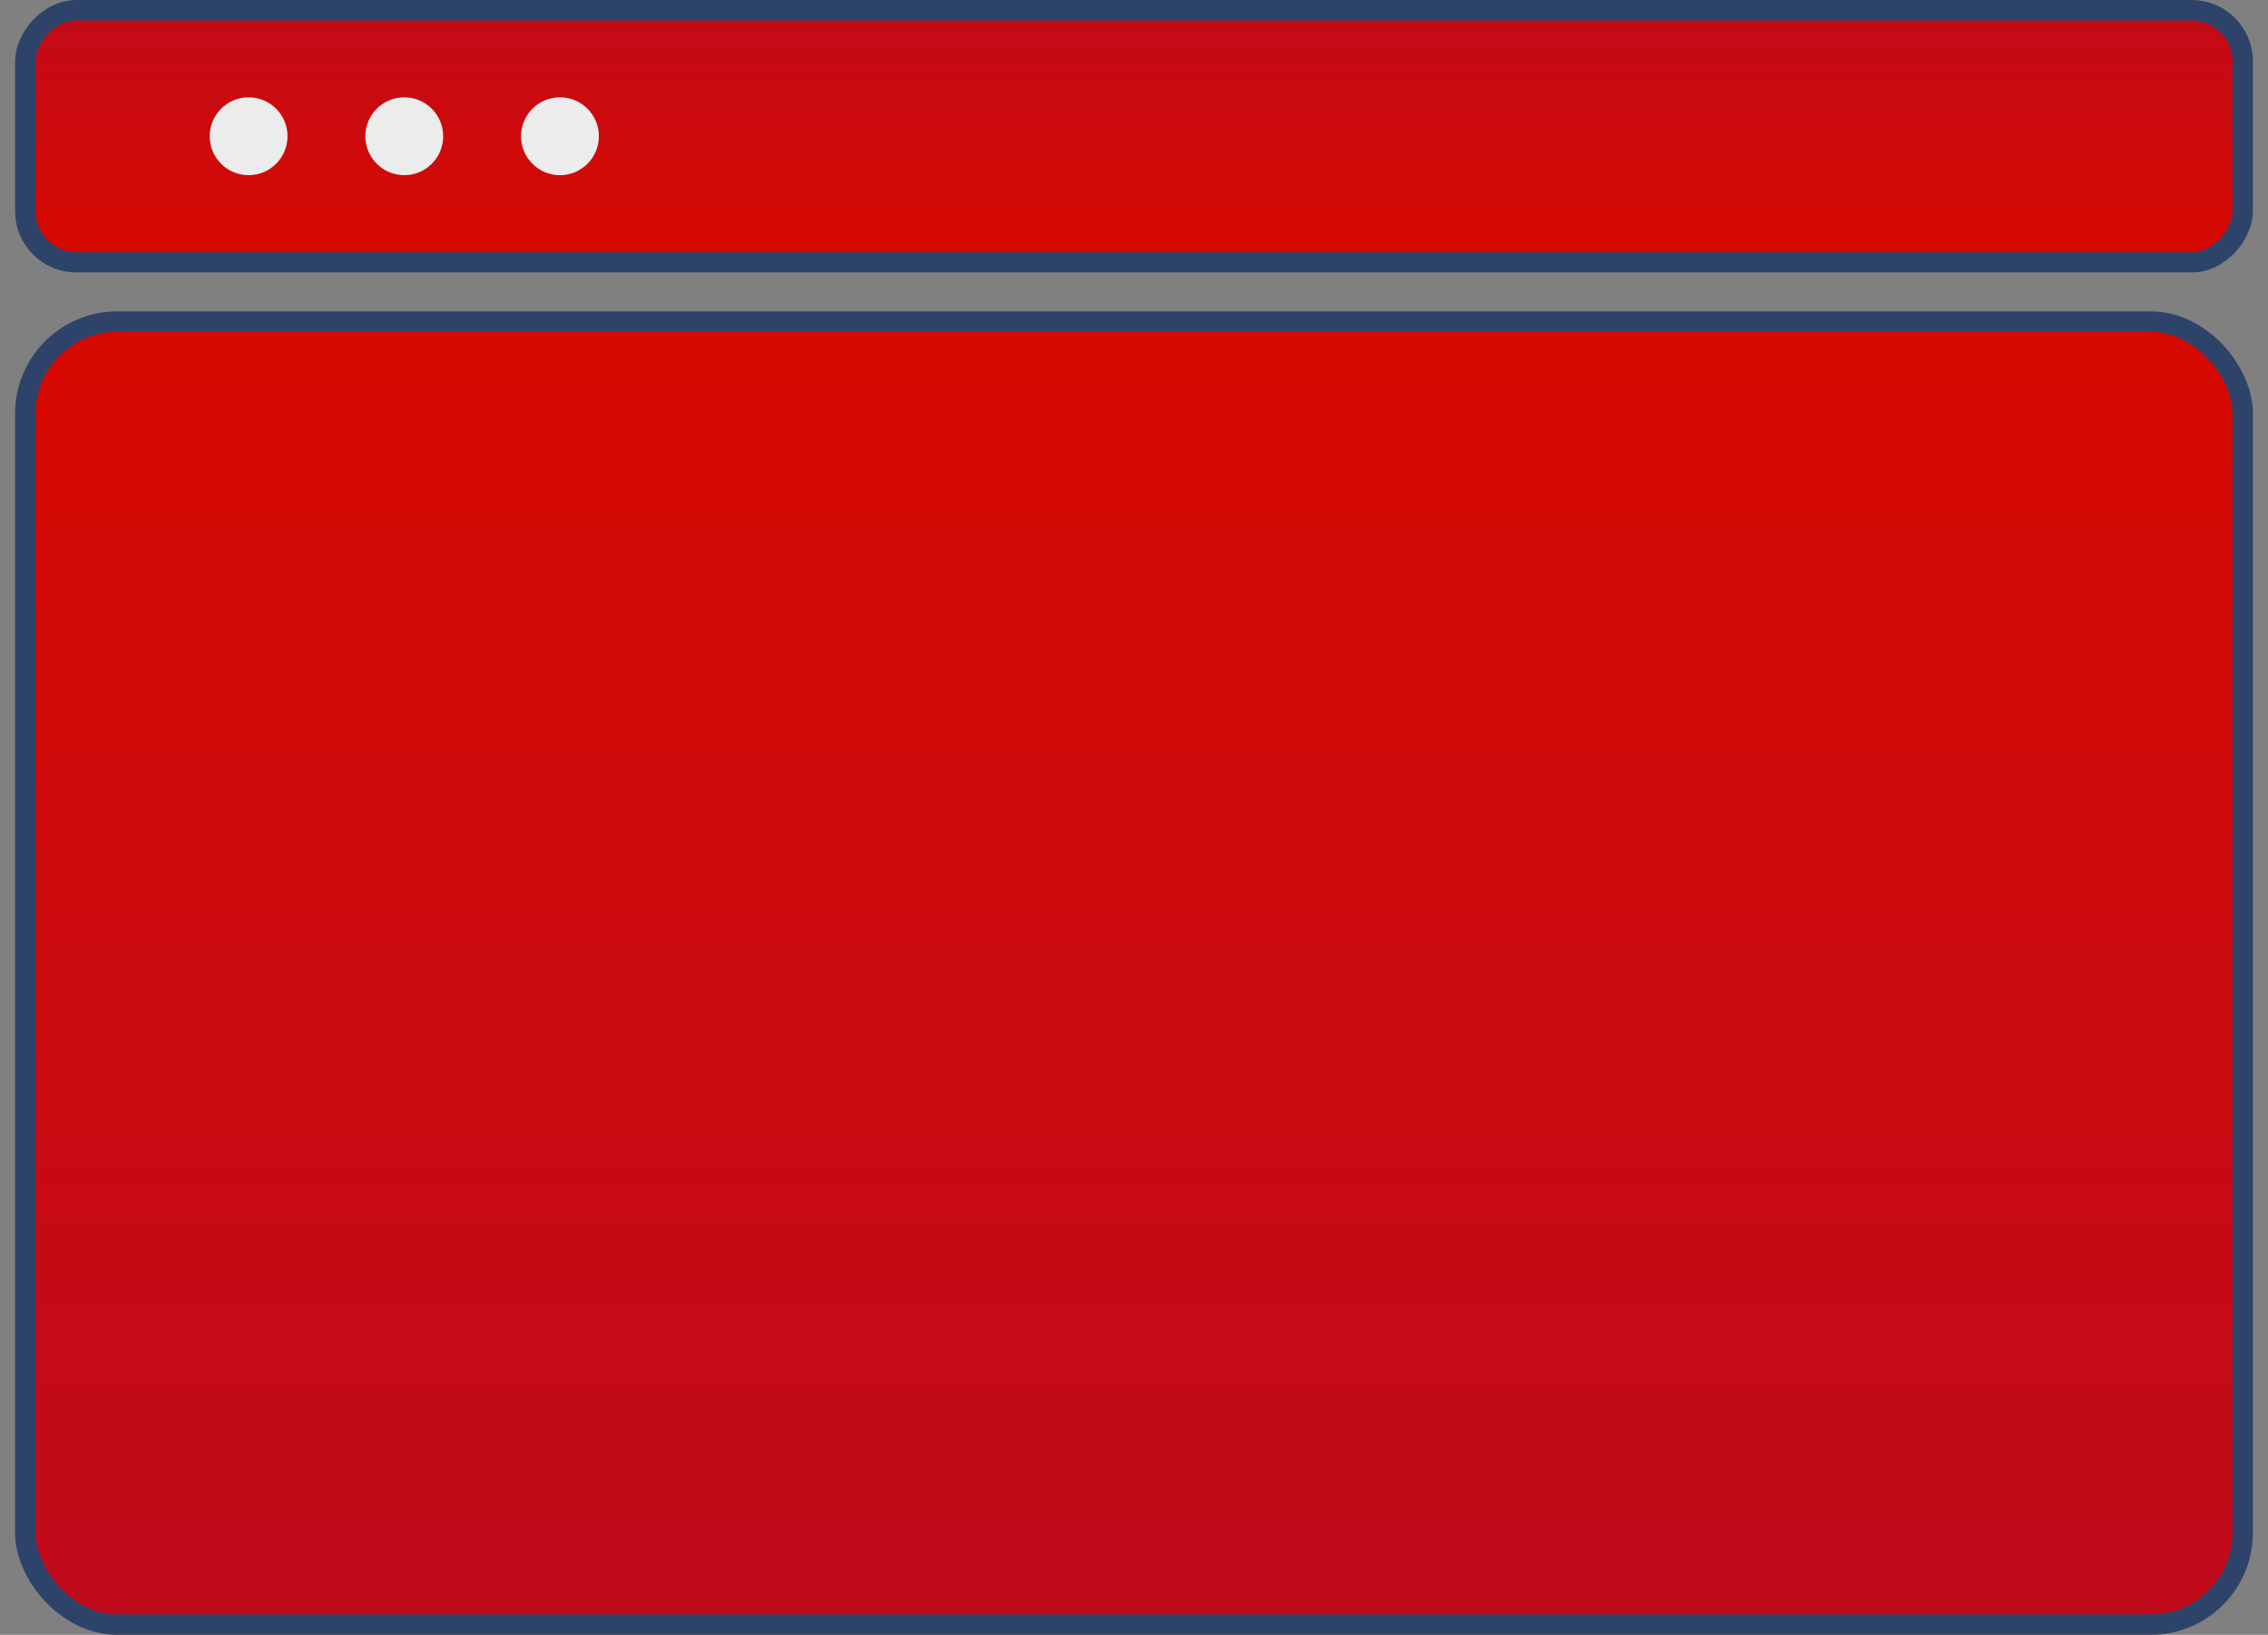 <svg width="111" height="80" viewBox="0 0 111 80" fill="none" xmlns="http://www.w3.org/2000/svg">
<rect x="0" y="0" width="111" height="80" fill="#808080" stroke="none"/>
<rect x="1.238" y="15.738" width="108.524" height="63.762" rx="4.5" fill="url(#paint0_linear)" stroke="#2E4369"/>
<rect x="0.5" y="-0.5" width="108.524" height="12.333" rx="2.5" transform="matrix(1 0 0 -1 0.738 12.333)" fill="white"/>
<rect x="0.5" y="-0.5" width="108.524" height="12.333" rx="2.5" transform="matrix(1 0 0 -1 0.738 12.333)" fill="url(#paint1_linear)"/>
<rect x="0.5" y="-0.5" width="108.524" height="12.333" rx="2.5" transform="matrix(1 0 0 -1 0.738 12.333)" stroke="#2E4369"/>
<circle cx="12.167" cy="6.667" r="1.905" fill="#ECECEC"/>
<circle cx="19.786" cy="6.667" r="1.905" fill="#ECECEC"/>
<circle cx="27.405" cy="6.667" r="1.905" fill="#ECECEC"/>
<defs>
<linearGradient id="paint0_linear" x1="55.5" y1="15.238" x2="55.5" y2="80" gradientUnits="userSpaceOnUse">
<stop stop-color="#D70900"/>
<stop offset="1" stop-color="#BF0B1C"/>
</linearGradient>
<linearGradient id="paint1_linear" x1="54.762" y1="0" x2="54.762" y2="13.333" gradientUnits="userSpaceOnUse">
<stop stop-color="#D70900"/>
<stop offset="1" stop-color="#BF0B1C"/>
</linearGradient>
</defs>
</svg>
